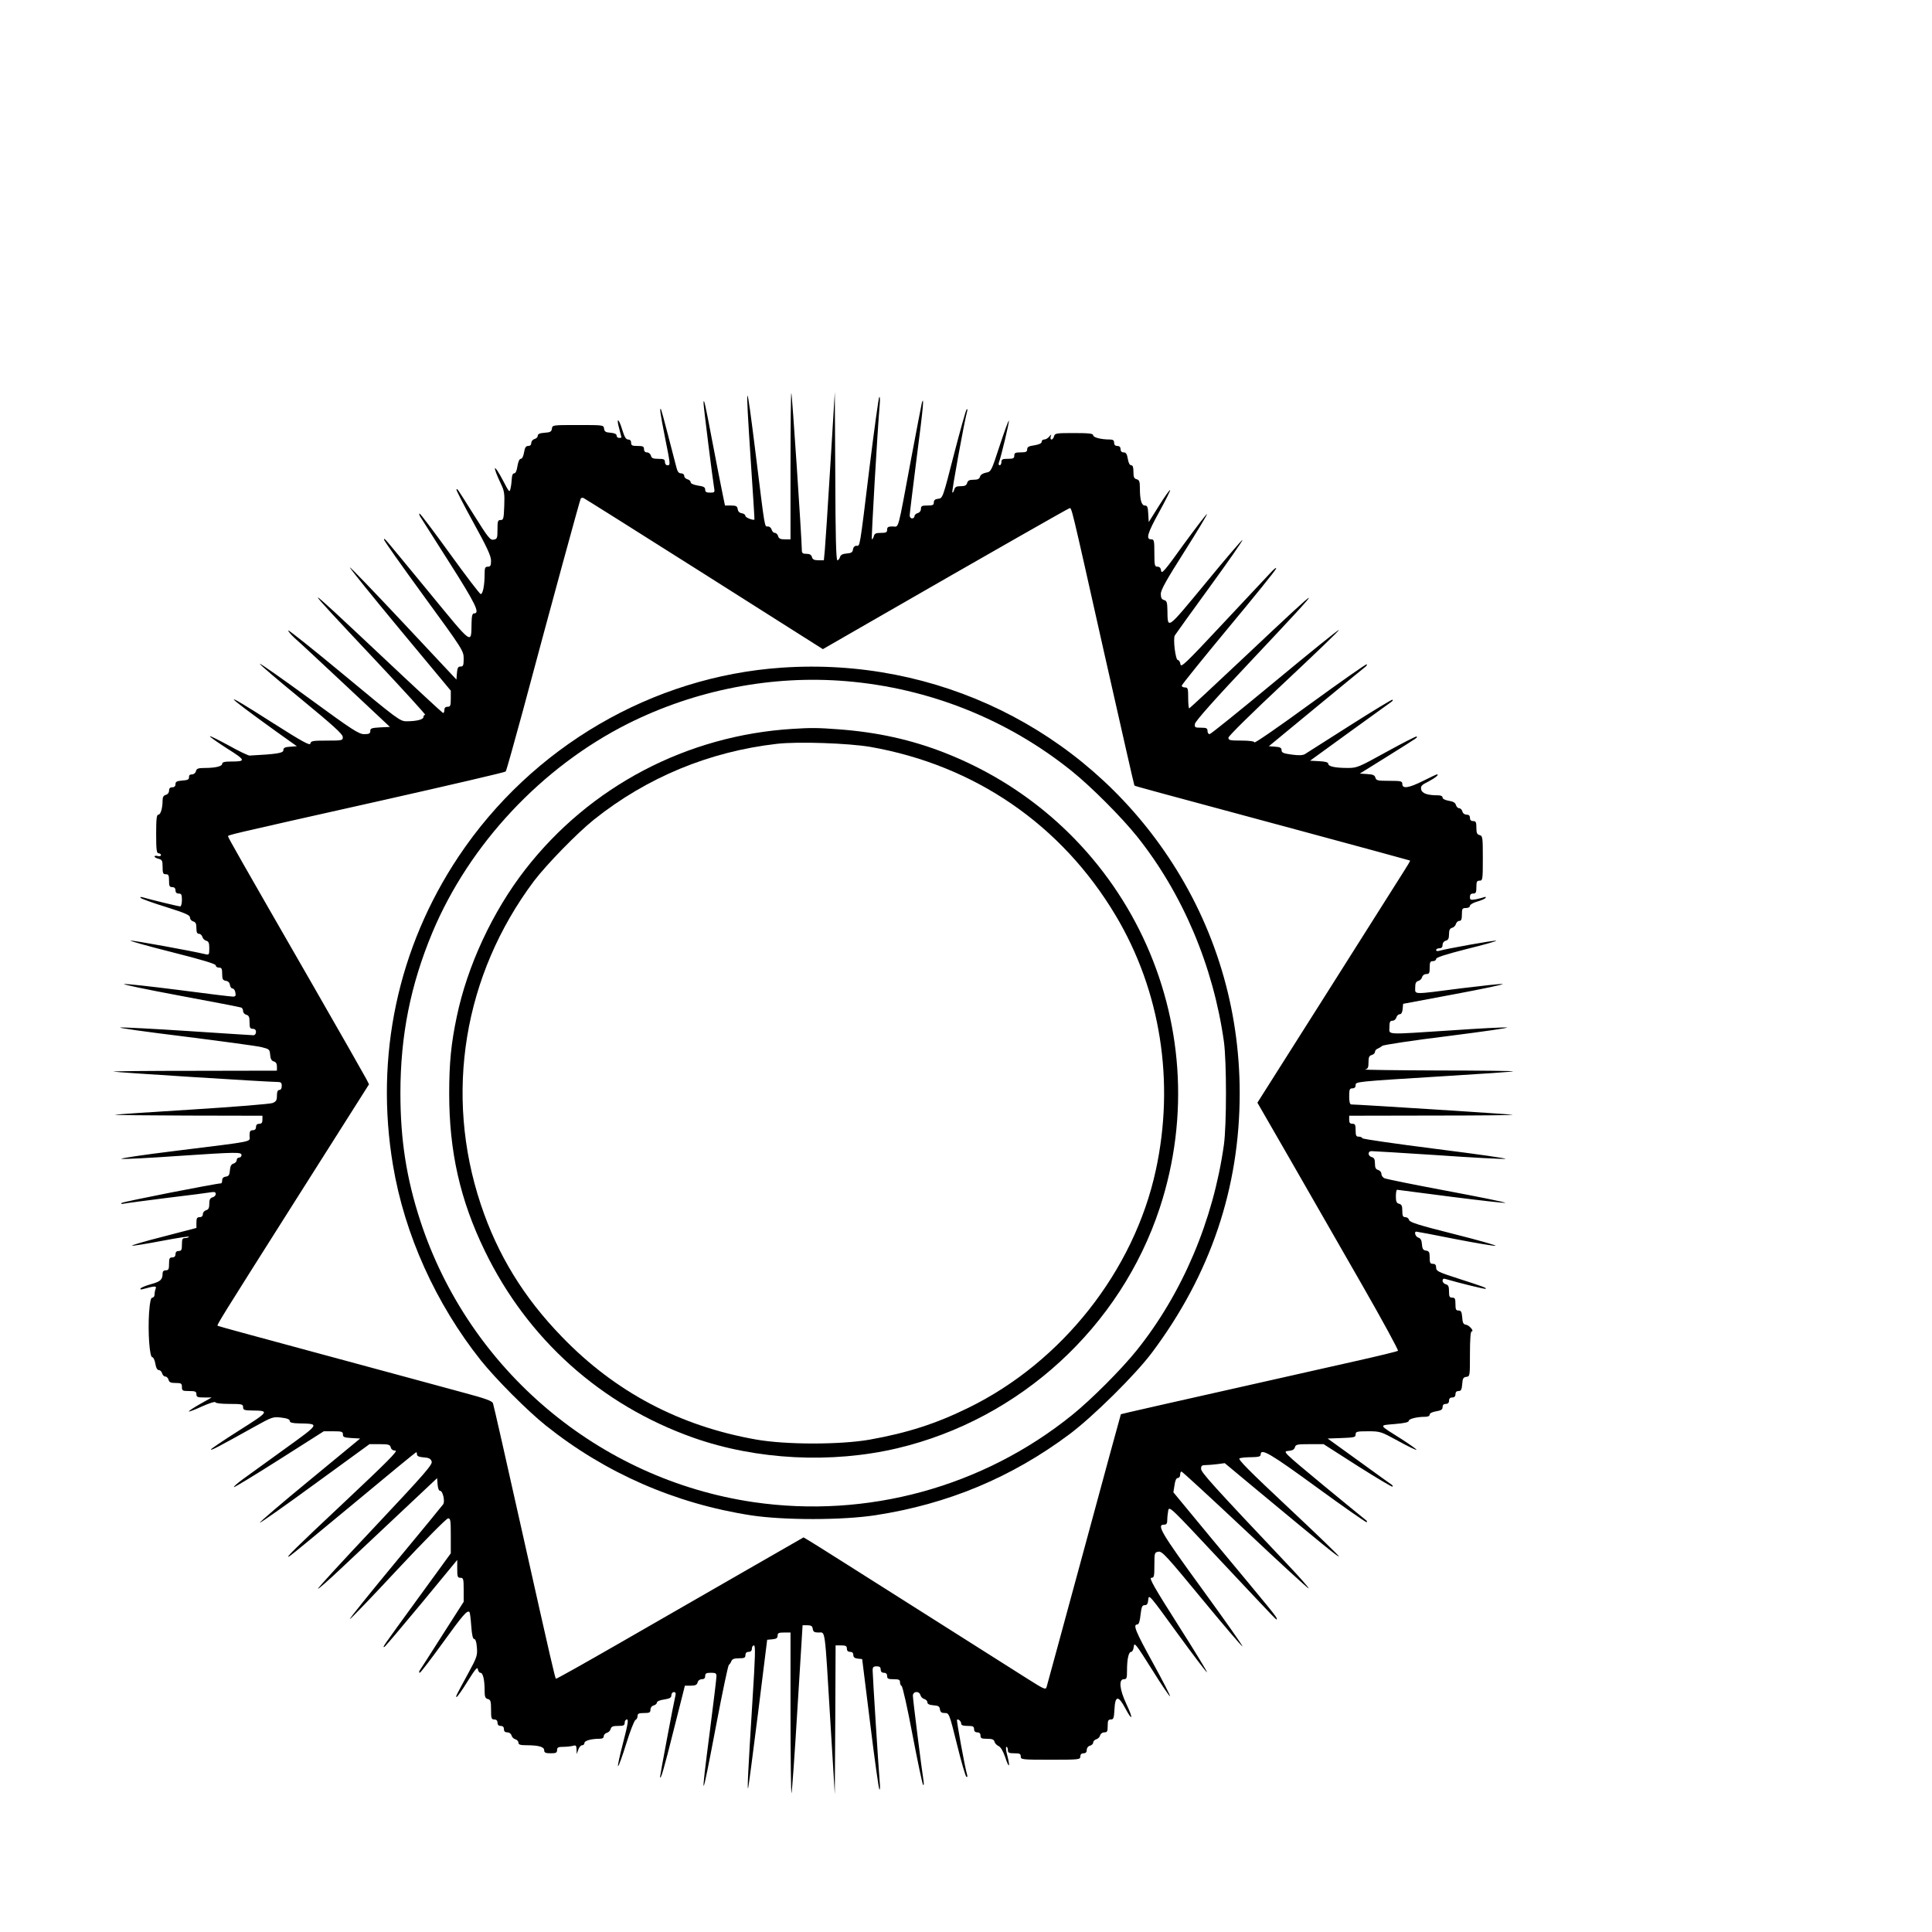 <?xml version="1.0" standalone="no"?>
<!DOCTYPE svg PUBLIC "-//W3C//DTD SVG 20010904//EN"
 "http://www.w3.org/TR/2001/REC-SVG-20010904/DTD/svg10.dtd">
<svg version="1.0" xmlns="http://www.w3.org/2000/svg"
 width="24pt" height="24pt" viewBox="0 0 24 24"
 preserveAspectRatio="xMidYMid meet">
<g transform="translate(0,24) scale(0.002,-0.002)"
fill="#000000" stroke="none">
<path d="M4910 9107 l0 -457 -36 0 c-27 0 -37 5 -41 20 -3 11 -12 20 -20 20
-8 0 -17 9 -20 20 -3 11 -13 20 -23 20 -22 0 -17 -28 -75 440 -63 506 -67 501
-31 -45 13 -192 23 -351 22 -352 -6 -7 -56 12 -56 22 0 8 -10 15 -22 17 -15 2
-24 11 -26 26 -3 18 -10 22 -41 22 l-38 0 -16 78 c-9 42 -37 187 -63 322 -44
233 -54 278 -54 234 0 -21 56 -468 65 -521 6 -31 4 -33 -25 -33 -23 0 -30 5
-30 19 0 15 -10 20 -45 25 -27 5 -45 12 -45 20 0 8 -9 16 -20 19 -11 3 -20 12
-20 21 0 9 -8 16 -20 16 -14 0 -22 10 -29 38 -5 20 -28 109 -51 197 -22 87
-43 161 -45 164 -9 9 -4 -26 25 -174 35 -174 35 -175 15 -175 -8 0 -15 9 -15
20 0 17 -7 20 -41 20 -32 0 -42 4 -46 20 -3 11 -14 20 -24 20 -12 0 -19 7 -19
20 0 17 -7 20 -40 20 -33 0 -40 3 -40 20 0 13 -7 20 -18 20 -14 0 -23 15 -37
60 -22 74 -39 80 -19 8 7 -29 14 -54 14 -55 0 -2 -7 -3 -15 -3 -8 0 -15 6 -15
14 0 10 -13 16 -37 18 -31 2 -39 7 -41 26 -3 22 -5 22 -162 22 -157 0 -159 0
-162 -22 -2 -19 -10 -24 -45 -26 -31 -2 -43 -8 -43 -19 0 -8 -9 -17 -20 -20
-11 -3 -20 -14 -20 -24 0 -12 -7 -19 -19 -19 -15 0 -21 -10 -26 -40 -4 -24
-12 -40 -20 -40 -9 0 -16 -17 -21 -45 -4 -28 -11 -45 -20 -45 -9 0 -14 -12
-15 -32 -1 -18 -4 -46 -8 -62 -6 -27 -8 -25 -46 48 -60 114 -70 99 -13 -21 20
-41 23 -61 20 -135 -3 -80 -5 -88 -22 -88 -18 0 -20 -7 -20 -59 0 -54 -2 -59
-24 -63 -21 -4 -34 12 -121 151 -113 180 -104 166 -110 160 -2 -3 45 -95 105
-204 85 -154 110 -209 110 -237 0 -31 -4 -38 -20 -38 -17 0 -20 -7 -20 -47 0
-69 -11 -123 -24 -123 -6 0 -92 113 -191 250 -99 137 -184 250 -189 250 -4 0
-2 -10 6 -22 8 -13 90 -141 181 -285 161 -253 190 -313 152 -313 -11 0 -15
-14 -16 -57 -3 -138 14 -150 -268 193 -300 364 -269 329 -276 323 -3 -3 108
-160 245 -348 246 -337 250 -344 250 -392 0 -42 -3 -49 -19 -49 -16 0 -20 -8
-23 -41 l-3 -40 -329 351 c-181 193 -331 349 -333 346 -3 -3 137 -176 311
-386 l316 -380 0 -50 c0 -43 -3 -50 -20 -50 -14 0 -20 -7 -20 -21 0 -11 -4
-19 -9 -17 -5 2 -179 163 -386 358 -515 484 -516 483 -32 -32 175 -186 313
-338 308 -338 -6 0 -11 -6 -11 -14 0 -15 -42 -26 -105 -26 -40 0 -55 11 -385
285 -189 157 -346 282 -349 279 -3 -3 15 -25 40 -48 26 -22 169 -156 319 -296
l272 -255 -61 -3 c-53 -3 -61 -6 -61 -22 0 -16 -7 -20 -38 -20 -33 0 -72 25
-340 221 -167 122 -305 219 -308 216 -3 -3 112 -101 255 -218 197 -162 260
-219 260 -236 1 -22 -2 -23 -98 -23 -89 0 -100 -2 -103 -18 -2 -15 -45 8 -237
130 -327 209 -319 192 28 -58 l125 -89 -42 -3 c-33 -2 -42 -7 -42 -22 0 -18
-43 -24 -210 -33 -8 0 -66 27 -128 62 -63 34 -116 61 -118 58 -3 -3 45 -36
105 -75 119 -75 121 -82 25 -82 -39 0 -54 -4 -54 -14 0 -16 -43 -26 -110 -26
-39 0 -49 -4 -53 -20 -3 -12 -14 -20 -25 -20 -13 0 -19 -6 -18 -17 1 -14 -8
-19 -41 -21 -35 -3 -43 -7 -43 -23 0 -12 -7 -19 -20 -19 -14 0 -20 -7 -20 -21
0 -12 -8 -23 -20 -26 -14 -4 -20 -14 -20 -33 0 -49 -12 -90 -26 -90 -11 0 -14
-25 -14 -120 0 -100 3 -120 15 -120 8 0 15 -5 15 -11 0 -6 -9 -9 -20 -6 -11 3
-20 2 -20 -3 0 -4 11 -11 25 -14 22 -6 25 -12 25 -51 0 -38 3 -45 20 -45 17 0
20 -7 20 -40 0 -33 3 -40 20 -40 13 0 20 -7 20 -20 0 -13 7 -20 20 -20 17 0
20 -7 20 -40 0 -22 -5 -40 -11 -40 -9 0 -179 41 -234 57 -13 3 -17 2 -10 -5 6
-5 76 -31 158 -56 120 -38 147 -50 147 -65 0 -10 9 -21 20 -24 15 -4 20 -14
20 -41 0 -26 4 -36 16 -36 9 0 18 -9 21 -19 3 -11 13 -21 24 -24 15 -4 19 -14
19 -47 0 -39 -2 -42 -23 -37 -86 21 -453 87 -466 85 -9 -2 107 -34 257 -72
190 -48 272 -73 272 -82 0 -8 9 -14 20 -14 17 0 20 -7 20 -39 0 -33 4 -40 23
-43 14 -2 23 -11 25 -25 2 -13 9 -23 17 -23 7 0 15 -11 17 -25 4 -20 1 -25
-16 -25 -11 0 -162 18 -335 41 -173 22 -326 39 -340 37 -14 -2 141 -34 344
-72 204 -38 376 -71 383 -74 6 -2 12 -12 12 -22 0 -10 9 -20 20 -23 16 -4 20
-14 20 -46 0 -34 3 -41 20 -41 13 0 20 -7 20 -20 0 -11 -7 -20 -16 -20 -8 0
-191 12 -405 26 -215 14 -405 24 -422 22 -18 -2 162 -27 398 -56 237 -30 453
-59 480 -66 48 -12 50 -14 53 -48 2 -26 9 -37 23 -41 13 -3 19 -14 19 -31 l0
-26 -512 -1 c-282 0 -508 -2 -503 -5 10 -4 958 -64 1013 -64 27 0 32 -4 32
-25 0 -16 -6 -25 -15 -25 -10 0 -15 -11 -15 -35 0 -29 -5 -37 -27 -46 -16 -6
-237 -24 -493 -40 -256 -16 -474 -30 -485 -33 -11 -2 190 -4 448 -5 l467 -1 0
-25 c0 -18 -5 -25 -20 -25 -13 0 -20 -7 -20 -20 0 -13 -7 -20 -20 -20 -16 0
-20 -7 -20 -34 0 -41 48 -31 -450 -93 -212 -26 -367 -49 -344 -51 22 -2 178 6
347 18 374 25 397 25 397 5 0 -8 -7 -15 -15 -15 -8 0 -15 -7 -15 -16 0 -9 -9
-18 -19 -21 -14 -4 -21 -15 -23 -42 -2 -29 -8 -37 -25 -39 -15 -2 -23 -10 -23
-23 0 -10 -3 -19 -7 -19 -29 0 -610 -114 -618 -122 -6 -6 -1 -7 15 -4 14 3
135 19 270 36 135 16 257 32 273 35 20 3 27 0 27 -11 0 -9 -9 -18 -20 -21 -15
-4 -20 -14 -20 -40 0 -26 -5 -36 -20 -40 -11 -3 -20 -14 -20 -24 0 -12 -7 -19
-20 -19 -16 0 -20 -7 -20 -34 l0 -33 -207 -54 c-115 -29 -201 -55 -193 -56 8
-2 92 12 187 30 95 18 170 30 167 25 -3 -4 -14 -8 -25 -8 -16 0 -19 -7 -19
-40 0 -33 -3 -40 -20 -40 -13 0 -20 -7 -20 -20 0 -13 -7 -20 -20 -20 -17 0
-20 -7 -20 -40 0 -33 -3 -40 -20 -40 -13 0 -20 -7 -20 -19 0 -39 -13 -51 -71
-67 -33 -9 -62 -21 -66 -27 -4 -6 3 -8 18 -3 70 19 83 20 76 2 -4 -10 -7 -26
-7 -37 0 -10 -6 -19 -14 -19 -9 0 -15 -25 -20 -93 -8 -122 3 -277 20 -277 7 0
15 -18 19 -40 4 -26 12 -40 22 -40 8 0 17 -9 20 -20 3 -11 12 -20 20 -20 8 0
17 -9 20 -20 4 -16 14 -20 44 -20 35 0 39 -3 39 -25 0 -23 4 -25 45 -25 38 0
45 -3 45 -20 0 -17 7 -20 48 -20 l47 0 -73 -41 c-40 -23 -71 -43 -69 -46 3 -2
40 12 83 32 45 20 80 31 82 25 2 -6 38 -10 88 -10 77 0 84 -2 84 -20 0 -18 7
-20 58 -21 108 -1 104 -6 -83 -124 -96 -61 -175 -114 -175 -118 0 -8 44 15
270 141 111 62 117 63 167 57 36 -4 53 -11 53 -21 0 -10 15 -14 58 -15 129 -3
132 1 -90 -159 -110 -80 -227 -164 -260 -188 -33 -24 -58 -46 -55 -49 3 -2
130 75 281 171 l277 176 59 0 c53 0 60 -2 60 -20 0 -16 8 -19 53 -22 l54 -3
-314 -259 c-173 -142 -312 -261 -309 -264 3 -2 157 106 343 242 l338 246 63 0
c55 0 65 -3 69 -20 3 -13 14 -20 29 -20 19 0 -52 -71 -318 -321 -309 -290
-380 -360 -337 -333 8 4 186 151 397 326 210 175 384 318 387 318 3 0 5 -6 5
-14 0 -10 13 -16 41 -18 32 -2 44 -8 50 -25 7 -19 -36 -69 -351 -404 -198
-210 -358 -384 -355 -387 2 -3 64 51 137 120 73 69 239 225 368 346 l235 221
3 -39 c2 -25 8 -40 16 -40 16 0 31 -64 19 -83 -4 -6 -137 -169 -296 -360 -159
-192 -287 -351 -284 -353 3 -3 137 137 298 310 162 173 302 315 312 315 15 1
17 -11 17 -108 l0 -109 -203 -279 c-226 -311 -224 -307 -209 -302 5 2 109 125
231 272 l221 268 0 -55 c0 -49 2 -56 20 -56 18 0 20 -7 20 -74 l0 -75 -133
-208 c-73 -114 -136 -214 -141 -220 -4 -7 -3 -13 1 -13 5 0 69 84 143 186 125
173 152 205 166 191 3 -3 8 -42 11 -86 4 -56 10 -81 18 -81 8 0 15 -19 17 -53
4 -48 1 -60 -52 -157 -80 -147 -82 -150 -73 -150 4 1 35 44 68 98 47 75 61 92
63 74 2 -12 9 -22 16 -22 16 0 26 -44 26 -110 0 -39 4 -49 20 -53 17 -4 20
-14 20 -66 0 -54 2 -61 20 -61 13 0 20 -7 20 -20 0 -13 7 -20 20 -20 13 0 20
-7 20 -20 0 -14 7 -20 21 -20 12 0 23 -8 26 -19 3 -11 13 -21 24 -24 10 -3 19
-12 19 -21 0 -12 11 -16 49 -16 76 0 111 -10 111 -31 0 -15 8 -19 40 -19 33 0
40 3 40 20 0 16 7 20 38 20 20 0 47 3 60 6 19 6 22 2 23 -22 l1 -29 10 28 c5
15 16 27 24 27 8 0 14 6 14 14 0 14 42 26 91 26 20 0 29 5 29 16 0 9 9 18 19
21 11 3 21 13 24 24 4 15 14 19 46 19 34 0 41 3 41 20 0 11 6 20 14 20 11 0 5
-33 -24 -145 -21 -80 -35 -145 -31 -145 4 0 27 63 51 141 24 78 50 143 57 146
7 3 13 14 13 24 0 15 7 19 40 19 34 0 40 3 40 21 0 12 8 23 20 26 11 3 20 11
20 18 0 7 19 16 45 19 36 6 45 11 45 27 0 10 7 19 15 19 11 0 14 -7 10 -22
-11 -45 -95 -492 -95 -503 1 -30 24 47 85 292 l69 273 37 0 c28 0 38 5 42 20
3 12 14 20 26 20 14 0 21 6 21 20 0 16 7 20 35 20 30 0 35 -3 35 -22 0 -13
-18 -162 -40 -333 -61 -471 -56 -466 39 34 38 200 73 366 78 370 5 3 12 14 16
24 5 12 17 17 47 17 33 0 40 3 40 20 0 13 7 20 20 20 13 0 20 7 20 20 0 11 6
20 13 20 10 0 8 -69 -9 -337 -27 -433 -34 -573 -27 -548 3 11 31 223 62 470
l56 450 33 3 c24 2 32 8 32 23 0 16 7 19 40 19 l40 0 0 -502 c0 -276 3 -499 6
-496 3 4 20 240 37 525 l32 518 30 0 c23 0 31 -5 33 -22 3 -19 10 -23 37 -23
42 0 37 40 72 -545 l28 -460 3 463 2 462 35 0 c28 0 35 -4 35 -20 0 -13 7 -20
20 -20 13 0 20 -7 20 -19 0 -14 8 -21 27 -23 l28 -3 50 -402 c27 -221 53 -405
57 -408 4 -4 5 17 2 46 -7 79 -44 664 -44 694 0 20 5 25 25 25 18 0 25 -5 25
-20 0 -13 7 -20 20 -20 13 0 20 -7 20 -20 0 -17 7 -20 40 -20 33 0 40 -3 40
-19 0 -11 5 -21 10 -23 6 -2 37 -139 68 -305 32 -166 61 -306 66 -310 4 -4 5
8 2 27 -11 66 -66 505 -66 527 0 29 39 32 47 4 3 -11 13 -21 24 -24 10 -3 19
-12 19 -20 0 -11 12 -17 38 -19 30 -2 38 -7 40 -25 3 -18 10 -23 30 -23 27 0
28 -2 76 -195 26 -107 53 -198 58 -201 6 -4 8 1 5 12 -13 41 -67 338 -63 342
8 7 26 -9 26 -24 0 -10 12 -14 40 -14 33 0 40 -3 40 -20 0 -13 7 -20 20 -20
13 0 20 -7 20 -20 0 -17 7 -20 41 -20 31 0 42 -4 46 -18 2 -10 14 -22 25 -27
14 -7 28 -31 41 -68 24 -73 33 -68 14 7 -9 31 -11 56 -6 56 5 0 9 -9 9 -20 0
-17 7 -20 40 -20 33 0 40 -3 40 -20 0 -19 7 -20 185 -20 178 0 185 1 185 20 0
13 7 20 20 20 14 0 20 7 20 21 0 12 8 23 20 26 11 3 20 12 20 20 0 8 9 17 19
20 11 3 21 13 24 24 3 11 14 19 26 19 18 0 21 6 21 40 0 33 3 40 20 40 16 0
19 8 22 62 4 87 24 89 67 8 46 -86 51 -67 7 26 -42 89 -49 154 -16 154 18 0
20 7 20 54 0 72 10 116 26 116 7 0 14 14 16 32 3 30 12 19 112 -140 59 -95
111 -171 113 -168 3 3 -45 96 -106 207 -108 196 -126 239 -97 239 9 0 16 19
20 60 6 50 10 60 26 60 14 0 20 8 22 35 3 35 9 27 181 -210 99 -136 181 -244
184 -242 2 3 -79 136 -181 296 -147 231 -181 291 -165 291 17 0 19 7 19 79 0
76 1 79 25 83 22 5 51 -27 271 -294 135 -164 249 -297 251 -294 3 3 -110 163
-251 357 -254 349 -284 399 -236 399 15 0 20 7 20 29 0 16 3 42 6 59 6 29 15
20 316 -302 387 -412 358 -382 358 -370 0 11 -17 32 -404 497 l-238 288 7 44
c4 29 11 45 21 45 8 0 14 9 14 20 0 11 4 20 8 20 5 0 183 -164 397 -365 213
-201 390 -363 393 -361 3 3 -56 70 -130 148 -470 497 -538 573 -538 595 0 19
5 23 29 23 15 0 48 3 73 6 l45 6 179 -149 c441 -366 525 -435 530 -430 3 2
-139 139 -314 303 -242 227 -316 301 -303 306 9 4 42 7 74 7 44 1 57 4 57 16
0 43 59 8 351 -205 166 -121 305 -218 308 -215 3 4 1 9 -5 13 -6 4 -125 102
-265 217 -251 208 -253 210 -217 213 26 2 37 9 41 23 5 17 14 19 91 19 l87 0
211 -135 c117 -74 214 -132 217 -129 3 3 1 8 -5 12 -6 4 -98 70 -204 147
l-194 140 87 3 c79 3 87 5 87 22 0 18 7 20 78 20 75 0 80 -2 186 -60 60 -33
111 -58 114 -55 2 2 -38 31 -89 64 -151 95 -147 87 -46 96 60 5 87 11 87 20 0
12 50 25 103 25 16 0 27 5 27 14 0 8 16 16 40 20 31 5 40 11 40 26 0 13 7 20
20 20 13 0 20 7 20 20 0 13 7 20 20 20 13 0 20 7 20 20 0 13 7 20 19 20 16 0
20 8 23 43 2 35 7 43 26 45 22 3 22 6 22 143 0 87 4 139 10 139 19 0 -14 39
-35 42 -16 2 -21 12 -23 46 -3 34 -7 42 -23 42 -16 0 -19 7 -19 40 0 33 -3 40
-20 40 -17 0 -20 7 -20 39 0 30 -4 40 -20 44 -11 3 -20 13 -20 22 0 11 6 15
18 11 85 -25 247 -65 250 -61 6 6 -14 13 -175 65 -121 39 -133 45 -133 67 0
16 -6 23 -20 23 -17 0 -20 7 -20 39 0 33 -4 40 -22 43 -18 2 -24 10 -26 39 -2
27 -9 38 -23 42 -17 5 -28 37 -12 37 4 0 112 -20 241 -46 129 -25 242 -44 251
-42 9 2 -107 35 -258 73 -219 55 -275 73 -279 87 -2 10 -13 18 -23 18 -15 0
-19 7 -19 39 0 30 -4 40 -20 44 -16 4 -20 14 -20 46 0 23 3 41 8 41 4 -1 157
-20 340 -44 182 -23 332 -40 332 -37 0 4 -165 37 -367 75 -203 38 -376 73
-385 78 -10 5 -18 17 -18 27 0 10 -9 21 -20 24 -15 4 -20 14 -20 40 0 26 -5
36 -20 40 -25 7 -26 37 -1 37 10 0 193 -11 407 -25 213 -15 404 -25 423 -23
20 2 -171 29 -424 61 -253 32 -461 62 -463 67 -2 6 -12 10 -23 10 -16 0 -19 7
-19 40 0 33 -3 40 -20 40 -15 0 -20 7 -20 25 l0 25 513 1 c281 0 508 2 502 5
-8 3 -961 64 -1002 64 -9 0 -13 17 -13 50 0 43 3 50 20 50 13 0 20 7 20 19 0
23 -9 22 555 57 231 14 421 27 424 30 2 2 -209 5 -470 5 -261 1 -464 4 -451 6
18 4 22 11 22 45 0 31 4 41 20 45 11 3 20 12 20 19 0 8 8 18 18 21 9 4 22 12
28 17 6 6 190 34 410 61 219 28 383 51 363 53 -19 2 -175 -6 -346 -18 -418
-27 -383 -29 -383 20 0 33 4 40 19 40 10 0 21 9 24 20 3 11 12 20 20 20 10 0
17 11 19 32 l3 33 320 60 c176 33 310 61 298 63 -12 2 -129 -11 -260 -27 -302
-39 -283 -40 -283 5 0 27 5 37 19 41 11 3 21 13 24 24 3 11 14 19 26 19 18 0
21 6 21 40 0 33 3 40 20 40 11 0 20 6 20 14 0 9 59 28 192 62 106 26 187 49
181 51 -11 4 -311 -50 -355 -63 -10 -3 -18 -1 -18 5 0 6 9 11 20 11 14 0 20 7
20 21 0 12 8 23 20 26 15 4 20 14 20 40 0 26 5 36 19 40 11 3 21 13 24 24 3
10 12 19 21 19 12 0 16 10 16 40 0 36 3 40 25 40 15 0 25 6 25 14 0 7 20 19
45 26 25 7 48 17 52 23 4 6 0 8 -10 4 -8 -3 -32 -9 -51 -13 -32 -5 -36 -4 -36
15 0 14 6 21 20 21 17 0 20 7 20 40 0 33 3 40 20 40 19 0 20 7 20 139 0 130
-1 139 -20 144 -16 4 -20 14 -20 46 0 34 -3 41 -20 41 -13 0 -20 7 -20 20 0
14 -7 20 -21 20 -12 0 -23 8 -26 20 -3 11 -12 20 -20 20 -8 0 -17 9 -20 20 -4
14 -17 22 -44 26 -23 4 -39 12 -39 20 0 9 -11 14 -27 14 -68 0 -101 12 -106
37 -4 20 3 28 44 48 42 22 71 45 54 45 -3 0 -41 -18 -85 -40 -90 -45 -130 -51
-130 -20 0 18 -7 20 -81 20 -72 0 -81 2 -86 19 -4 16 -15 21 -51 23 l-46 3
175 109 c201 126 184 115 177 121 -2 3 -86 -40 -186 -95 -172 -95 -183 -100
-240 -100 -78 0 -122 9 -122 26 0 9 -18 14 -56 16 l-57 3 248 180 c137 99 253
183 259 187 6 4 8 9 5 12 -2 3 -121 -69 -264 -160 -143 -91 -269 -171 -280
-178 -14 -8 -37 -9 -82 -3 -52 7 -63 12 -63 27 0 15 -9 20 -40 22 l-39 3 291
240 c160 132 298 245 307 252 9 6 13 14 10 17 -3 3 -160 -107 -350 -245 -189
-138 -345 -246 -347 -240 -2 7 -36 11 -83 11 -69 0 -79 2 -79 18 0 10 145 153
346 341 190 178 343 325 340 328 -3 3 -182 -142 -398 -321 -216 -179 -398
-326 -405 -326 -7 0 -13 9 -13 20 0 17 -7 20 -41 20 -37 0 -40 2 -37 24 2 16
126 156 353 396 481 511 478 512 -41 23 -189 -178 -345 -323 -348 -323 -3 0
-6 29 -6 65 0 58 -2 65 -20 65 -11 0 -20 5 -20 11 0 6 131 168 291 361 160
192 293 357 295 366 3 10 -12 -1 -33 -24 -21 -22 -155 -166 -298 -318 -230
-246 -260 -275 -263 -252 -2 14 -9 26 -16 26 -15 0 -31 133 -19 153 4 7 101
142 216 300 115 158 207 290 204 293 -2 3 -105 -117 -228 -267 -246 -297 -236
-291 -238 -168 -1 48 -4 57 -21 62 -15 4 -20 14 -20 38 0 25 35 87 146 262 80
126 143 231 141 234 -3 2 -67 -82 -144 -187 -116 -162 -138 -188 -141 -166 -2
18 -9 26 -23 26 -17 0 -19 8 -19 85 0 78 -2 85 -20 85 -34 0 -24 36 51 172 39
71 69 131 67 134 -3 3 -34 -41 -69 -97 l-64 -102 -3 51 c-2 43 -6 52 -21 52
-21 0 -31 35 -31 110 0 39 -4 49 -20 53 -16 4 -20 14 -20 46 0 29 -4 41 -14
41 -9 0 -17 15 -21 40 -5 30 -11 40 -26 40 -12 0 -19 7 -19 20 0 13 -7 20 -20
20 -13 0 -20 7 -20 20 0 15 -7 20 -27 20 -55 0 -103 13 -103 26 0 11 -25 14
-119 14 -110 0 -119 -1 -124 -20 -3 -11 -10 -20 -16 -20 -6 0 -8 8 -5 18 5 16
5 16 -9 0 -8 -10 -22 -18 -31 -18 -9 0 -16 -6 -16 -14 0 -10 -16 -17 -45 -22
-35 -5 -45 -10 -45 -25 0 -15 -7 -19 -40 -19 -33 0 -40 -3 -40 -20 0 -17 -7
-20 -40 -20 -33 0 -40 -3 -40 -20 0 -11 -5 -20 -11 -20 -6 0 -8 7 -5 16 14 37
67 257 62 261 -2 3 -28 -68 -57 -156 -52 -159 -53 -161 -85 -167 -20 -4 -34
-13 -37 -25 -4 -14 -14 -19 -40 -19 -26 0 -36 -5 -40 -20 -4 -15 -14 -20 -40
-20 -27 0 -36 -5 -40 -22 -4 -12 -9 -20 -12 -17 -5 5 76 450 92 504 3 11 2 16
-3 12 -5 -4 -40 -130 -79 -280 -69 -270 -70 -272 -97 -275 -20 -2 -28 -9 -28
-23 0 -16 -7 -19 -40 -19 -34 0 -40 -3 -40 -21 0 -12 -8 -23 -20 -26 -11 -3
-20 -12 -20 -19 0 -8 -7 -14 -15 -14 -8 0 -15 8 -15 18 0 9 20 172 44 362 40
307 47 386 32 339 -2 -8 -32 -162 -66 -344 -88 -471 -75 -425 -116 -425 -27 0
-34 -4 -34 -20 0 -17 -7 -20 -39 -20 -31 0 -40 -4 -44 -22 -4 -12 -9 -20 -12
-17 -4 5 35 675 49 838 3 30 1 50 -3 45 -4 -5 -31 -200 -60 -434 -63 -518 -59
-490 -81 -490 -12 0 -20 -9 -22 -22 -2 -18 -10 -24 -39 -26 -27 -2 -38 -9 -42
-23 -3 -10 -10 -19 -16 -19 -8 0 -12 155 -13 523 l-3 522 -28 -460 c-15 -253
-31 -488 -34 -522 l-6 -63 -34 0 c-26 0 -36 5 -40 20 -4 14 -14 20 -34 20 -25
0 -29 4 -29 28 -1 72 -60 965 -65 970 -3 3 -5 -200 -5 -451z m-536 -672 l737
-467 292 168 c768 442 1229 704 1239 707 15 3 6 40 214 -888 103 -456 188
-832 190 -834 3 -4 79 -24 1069 -291 352 -95 641 -174 643 -175 2 -2 -17 -34
-41 -71 -24 -38 -238 -376 -475 -751 l-432 -682 212 -368 c116 -202 314 -548
440 -767 126 -220 225 -402 221 -406 -4 -4 -120 -32 -258 -63 -1237 -278
-1460 -329 -1463 -331 -1 -2 -104 -378 -228 -837 -125 -459 -229 -844 -233
-856 -6 -20 -12 -18 -121 51 -63 40 -387 245 -720 456 -333 211 -619 392 -637
402 l-32 19 -378 -217 c-208 -120 -553 -318 -767 -441 -214 -123 -390 -222
-393 -220 -6 7 -27 96 -213 927 -94 421 -174 774 -178 784 -6 15 -48 30 -183
66 -96 26 -478 130 -849 230 -371 100 -676 183 -678 185 -6 6 14 38 480 774
l460 726 -15 30 c-8 16 -162 287 -342 600 -454 789 -516 899 -518 909 -2 10
-41 1 958 225 417 94 762 174 766 179 4 4 50 169 104 367 185 691 357 1320
362 1328 3 5 10 6 17 4 7 -3 344 -215 750 -472z"/>
<path d="M4855 7853 c-803 -55 -1552 -492 -2006 -1172 -378 -566 -522 -1242
-408 -1919 72 -430 265 -858 546 -1212 93 -116 288 -312 403 -404 369 -295
803 -485 1275 -558 203 -31 568 -31 774 1 448 69 844 234 1204 503 147 110
411 371 513 508 363 485 544 1022 544 1610 0 529 -153 1034 -445 1470 -532
795 -1440 1239 -2400 1173z m402 -84 c515 -43 1003 -238 1402 -560 118 -95
307 -284 403 -404 283 -354 474 -805 540 -1275 17 -125 17 -515 0 -640 -66
-470 -257 -921 -540 -1275 -96 -120 -285 -309 -403 -404 -555 -448 -1274 -644
-1979 -541 -960 141 -1766 821 -2069 1746 -86 263 -124 503 -124 794 0 359 63
673 199 999 230 548 679 1027 1214 1296 419 210 895 303 1357 264z"/>
<path d="M4925 7473 c-658 -40 -1261 -357 -1662 -873 -203 -261 -360 -598
-426 -915 -35 -166 -47 -287 -47 -477 0 -361 68 -662 221 -977 266 -549 722
-958 1296 -1161 391 -138 858 -162 1268 -65 762 181 1386 754 1629 1494 376
1149 -209 2385 -1338 2826 -205 80 -415 127 -656 145 -129 10 -175 10 -285 3z
m480 -112 c650 -114 1189 -484 1525 -1048 279 -468 368 -1033 249 -1581 -135
-624 -581 -1190 -1162 -1475 -203 -100 -381 -157 -616 -199 -184 -32 -520 -32
-706 1 -474 84 -874 295 -1205 638 -237 244 -400 510 -504 823 -228 685 -107
1423 330 2007 79 104 269 299 374 383 329 262 716 422 1136 470 131 15 442 4
579 -19z"/>
</g>
</svg>
